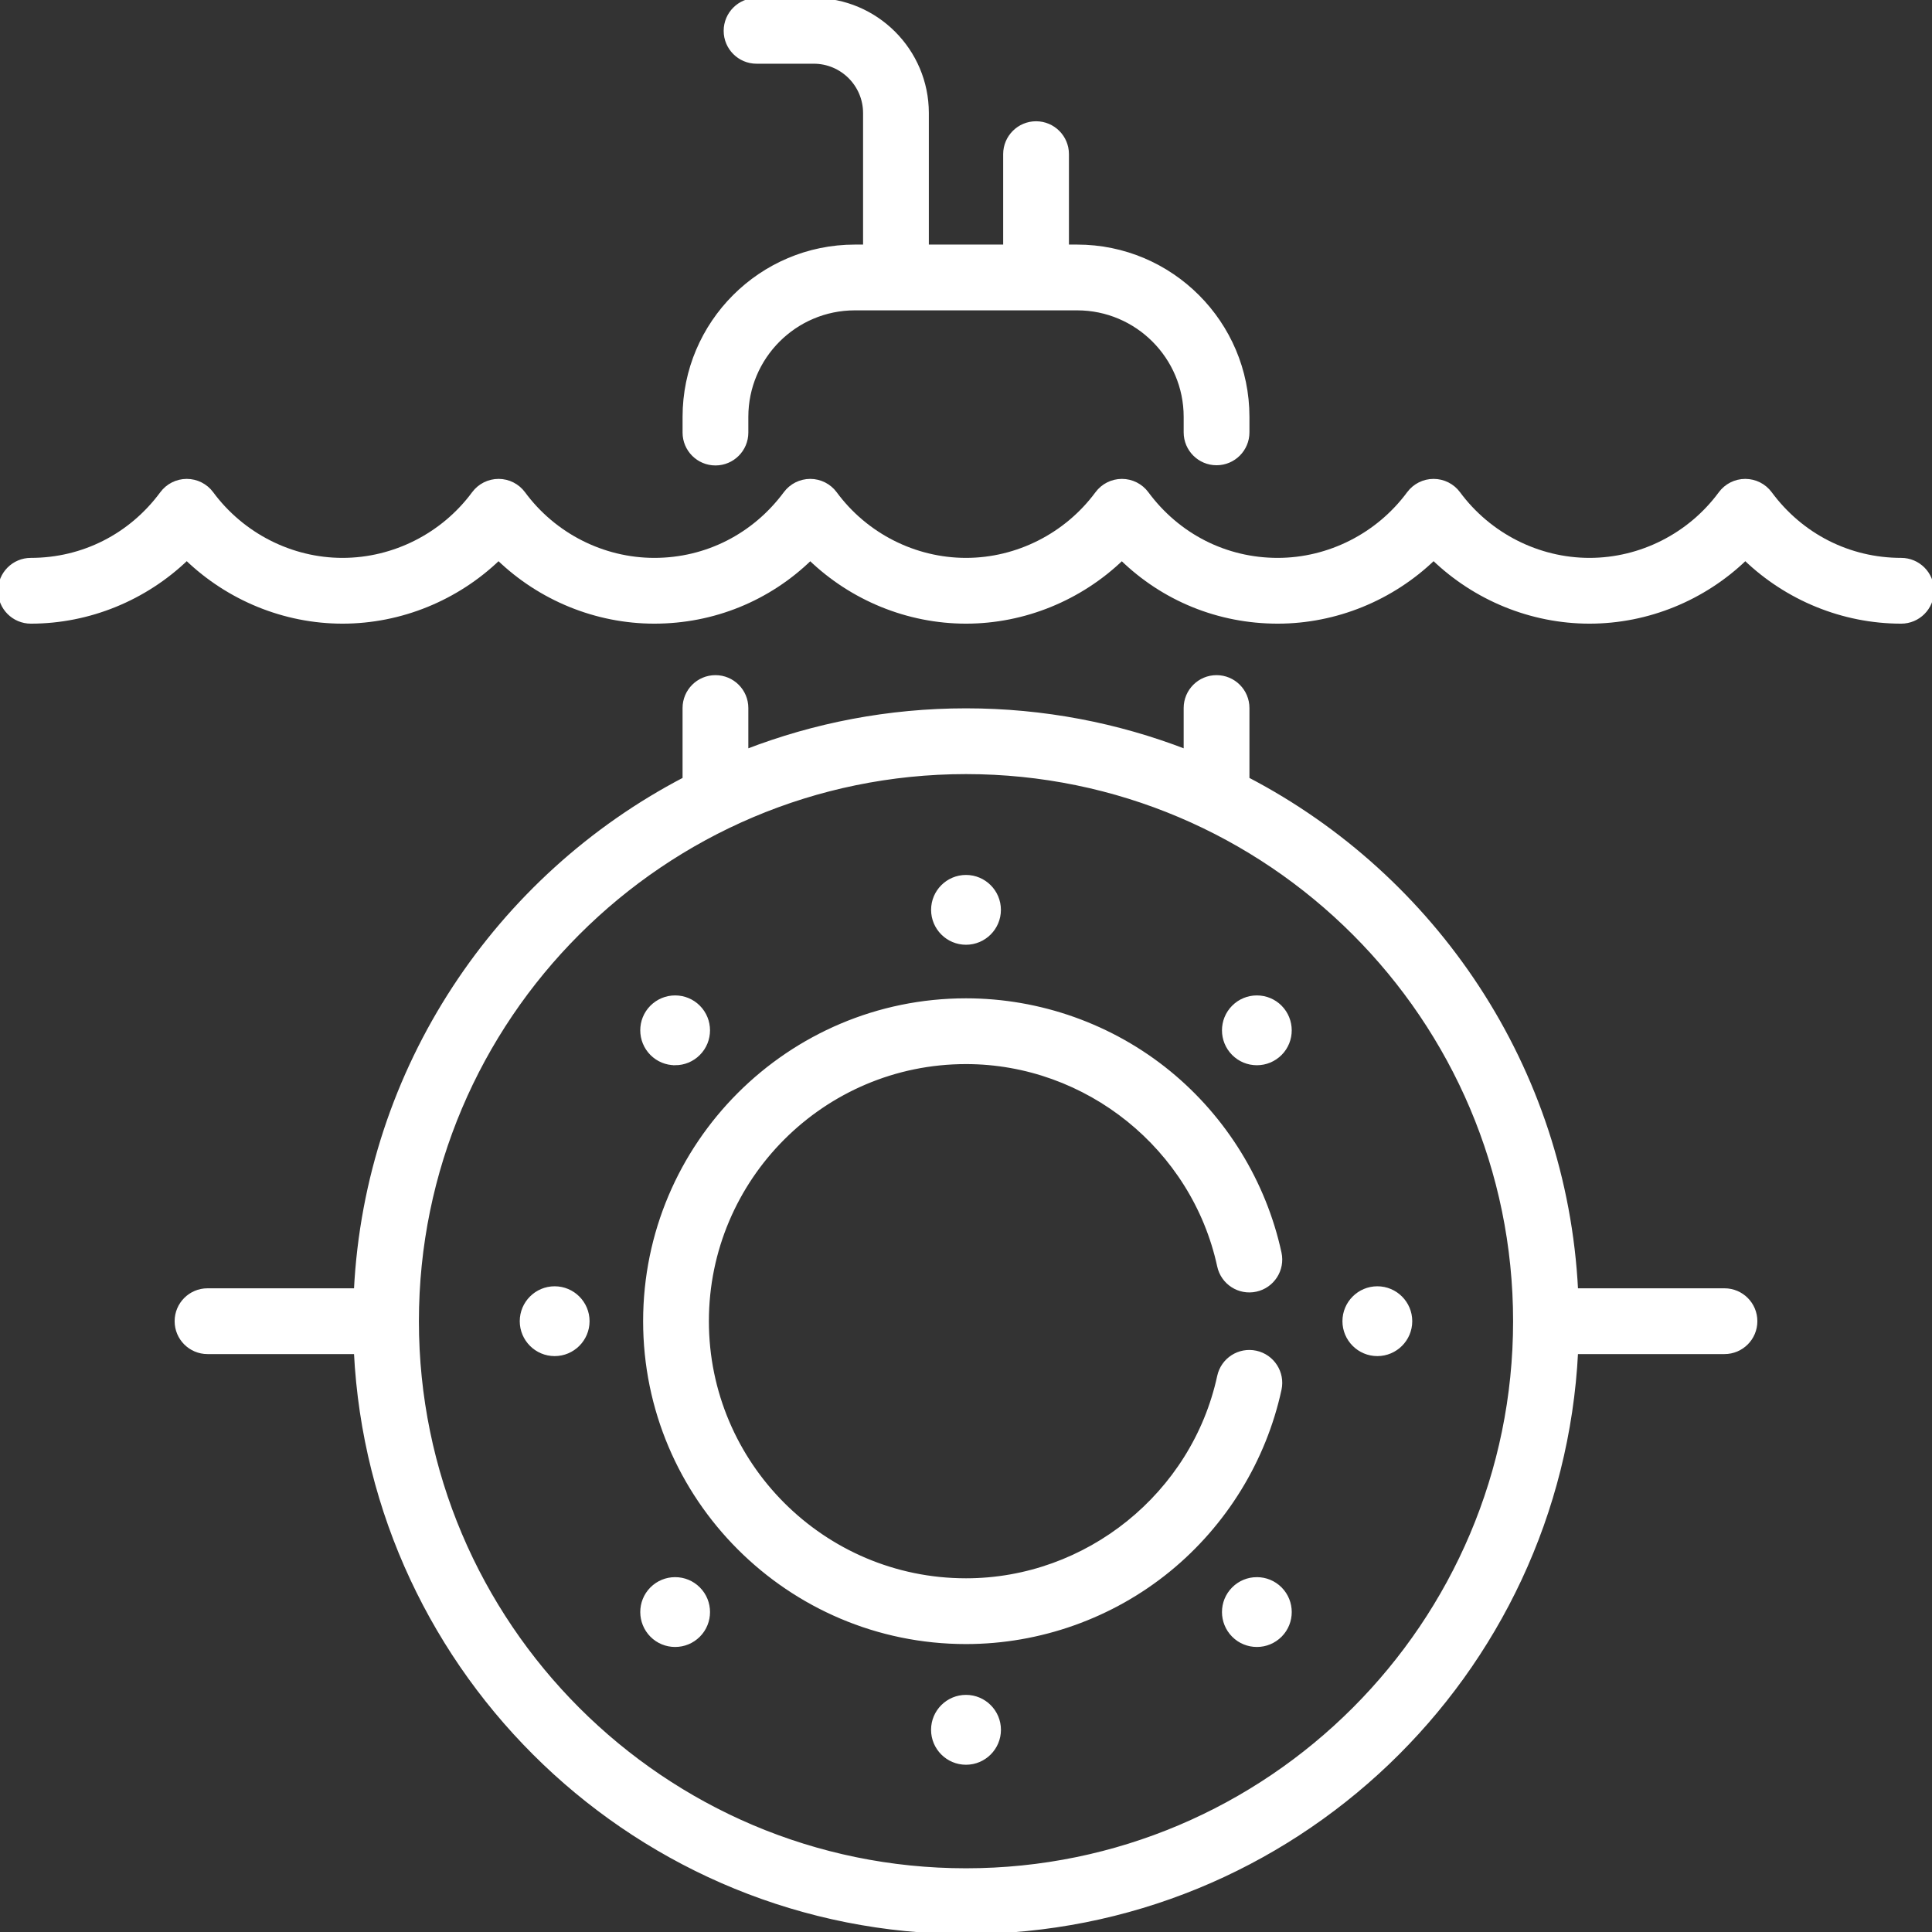 <!DOCTYPE svg PUBLIC "-//W3C//DTD SVG 1.1//EN" "http://www.w3.org/Graphics/SVG/1.1/DTD/svg11.dtd">


<!--https://www.svgrepo.com/svg/169816/submarine -->

<!-- Uploaded to: SVG Repo, www.svgrepo.com, Transformed by: SVG Repo Mixer Tools -->
<svg fill="#ffffff" height="800px" width="800px" version="1.1" xmlns="http://www.w3.org/2000/svg" viewBox="0 0 470 470" xmlns:xlink="http://www.w3.org/1999/xlink" enable-background="new 0 0 470 470" stroke="#ffffff">

<rect x="0" y="0" width="470" height="470" fill="#333333" stroke="none"/>

<g id="SVGRepo_bgCarrier" stroke-width="0"/>

<g id="SVGRepo_tracerCarrier" stroke-linecap="round" stroke-linejoin="round"/>

<g id="SVGRepo_iconCarrier"> <g> <path d="m462.5,136.217c-12.674,0-24.3-5.896-31.896-16.174-1.414-1.914-3.651-3.043-6.031-3.043-2.389,0.002-4.628,1.136-6.04,3.054-7.449,10.121-19.357,16.163-31.854,16.163-12.488,0-24.412-6.046-31.896-16.174-1.414-1.914-3.652-3.043-6.032-3.043s-4.618,1.129-6.032,3.043c-7.483,10.128-19.406,16.174-31.895,16.174-12.651,0-24.265-5.896-31.863-16.175-1.414-1.913-3.652-3.042-6.031-3.042-2.38,0-4.617,1.129-6.031,3.043-7.485,10.127-19.409,16.174-31.896,16.174-12.497,0-24.405-6.042-31.854-16.163-1.41-1.916-3.646-3.049-6.025-3.054-2.389,0-4.622,1.124-6.037,3.03-7.634,10.287-19.263,16.187-31.905,16.187-12.496,0-24.404-6.042-31.854-16.163-1.412-1.918-3.651-3.052-6.033-3.054-2.386,0-4.625,1.129-6.039,3.043-7.483,10.128-19.421,16.174-31.933,16.174-12.464,0-24.375-6.047-31.862-16.175-1.415-1.914-3.652-3.042-6.032-3.042-2.379,0-4.617,1.13-6.031,3.043-7.595,10.278-19.221,16.174-31.896,16.174-4.143,0-7.5,3.357-7.5,7.5s3.357,7.5 7.5,7.5c14.17,0 27.804-5.631 37.928-15.386 10.123,9.755 23.745,15.386 37.894,15.386 14.187,0 27.829-5.627 37.956-15.379 10.102,9.751 23.725,15.379 37.902,15.379 14.375,0 27.786-5.511 37.932-15.366 10.101,9.743 23.719,15.366 37.891,15.366 14.16,0 27.784-5.623 37.906-15.366 10.123,9.855 23.528,15.366 37.916,15.366 14.17,0 27.803-5.63 37.927-15.386 10.124,9.756 23.758,15.386 37.928,15.386 14.178,0 27.801-5.627 37.902-15.378 10.124,9.751 23.753,15.378 37.919,15.378 4.143,0 7.5-3.357 7.5-7.5s-3.36-7.5-7.503-7.5z"/> <path d="m174.048,112.73c4.143,0 7.5-3.357 7.5-7.5v-3.82c0-14.563 11.848-26.41 26.411-26.41h54.082c14.563,0 26.411,11.848 26.411,26.41v3.771c0,4.143 3.357,7.5 7.5,7.5s7.5-3.357 7.5-7.5v-3.771c0-22.834-18.577-41.41-41.411-41.41h-2.5v-22.5c0-4.143-3.357-7.5-7.5-7.5s-7.5,3.357-7.5,7.5v22.5h-19.082v-32.5c0-15.163-12.337-27.5-27.5-27.5h-13.911c-4.143,0-7.5,3.357-7.5,7.5s3.357,7.5 7.5,7.5h13.911c6.893,0 12.5,5.607 12.5,12.5v32.5h-2.5c-22.834,0-41.411,18.576-41.411,41.41v3.82c0,4.143 3.357,7.5 7.5,7.5z"/> <path d="M419.517,313.908h-36.113c-2.702-54.088-34.464-100.645-79.951-124.355v-17.309c0-4.143-3.357-7.5-7.5-7.5 s-7.5,3.357-7.5,7.5v10.523c-16.595-6.42-34.618-9.951-53.452-9.951s-36.857,3.531-53.452,9.951v-10.523c0-4.143-3.357-7.5-7.5-7.5 s-7.5,3.357-7.5,7.5v17.309c-45.487,23.71-77.249,70.267-79.951,124.355H50.483c-4.143,0-7.5,3.357-7.5,7.5s3.357,7.5,7.5,7.5 h36.113C90.517,407.371,155.581,470,235,470c79.418,0,144.483-62.629,148.403-141.092h36.113c4.143,0,7.5-3.357,7.5-7.5 S423.659,313.908,419.517,313.908z M235,455c-73.663,0-133.592-59.929-133.592-133.592S161.337,187.816,235,187.816 s133.592,59.929,133.592,133.592S308.663,455,235,455z"/> <path d="m235,229.332c4.407,0 7.992-3.585 7.992-7.992s-3.585-7.992-7.992-7.992-7.992,3.585-7.992,7.992 3.585,7.992 7.992,7.992z"/> <path d="m164.241,258.642c2.135,0 4.142-0.832 5.651-2.341 3.115-3.116 3.116-8.187-0.014-11.316-1.509-1.501-3.511-2.327-5.638-2.327-2.128,0-4.13,0.826-5.666,2.354-3.093,3.108-3.092,8.167 0.015,11.289 1.511,1.51 3.517,2.341 5.652,2.341z"/> <path d="m134.932,313.416c-4.407,0-7.992,3.585-7.992,7.992s3.585,7.992 7.992,7.992 7.992-3.585 7.992-7.992-3.585-7.992-7.992-7.992z"/> <path d="m164.241,384.175c-2.135,0-4.142,0.831-5.665,2.354-3.094,3.109-3.094,8.167 0.027,11.304 1.508,1.5 3.51,2.326 5.638,2.326 2.127,0 4.129-0.826 5.651-2.34 3.116-3.116 3.116-8.188 0-11.304-1.509-1.508-3.516-2.34-5.651-2.34z"/> <path d="m235,412.813c-4.411,0-8,3.589-8,8s3.589,8 8,8 8-3.589 8-8-3.589-8-8-8z"/> <path d="m305.76,384.175c-2.136,0-4.143,0.832-5.652,2.341-3.116,3.116-3.116,8.188 0.014,11.316 1.509,1.501 3.511,2.327 5.639,2.327 2.127,0 4.129-0.826 5.664-2.354 3.094-3.109 3.094-8.167-0.013-11.29-1.511-1.508-3.517-2.34-5.652-2.34z"/> <path d="m327.076,321.408c0,4.407 3.585,7.992 7.992,7.992s7.992-3.585 7.992-7.992-3.585-7.992-7.992-7.992-7.992,3.585-7.992,7.992z"/> <path d="m305.76,258.642c2.135,0 4.142-0.832 5.664-2.354 3.093-3.108 3.094-8.167-0.026-11.303-1.509-1.501-3.511-2.327-5.638-2.327-2.128,0-4.13,0.826-5.652,2.341-3.116,3.116-3.115,8.187 0,11.303 1.509,1.508 3.516,2.34 5.652,2.34z"/> <path d="m305.52,329.078c-4.056-0.882-8.042,1.694-8.918,5.742-6.229,28.76-32.137,49.634-61.602,49.634-34.764,0-63.046-28.282-63.046-63.046s28.282-63.046 63.046-63.046c29.465,0 55.372,20.874 61.602,49.634 0.877,4.048 4.865,6.627 8.918,5.742 4.048-0.877 6.619-4.869 5.742-8.918-3.716-17.153-13.288-32.745-26.952-43.902-13.866-11.321-31.378-17.556-49.31-17.556-43.034,0-78.046,35.012-78.046,78.046s35.012,78.046 78.046,78.046c17.932,0 35.443-6.234 49.31-17.556 13.664-11.157 23.236-26.749 26.952-43.902 0.877-4.049-1.695-8.041-5.742-8.918z"/> </g> </g>

</svg>